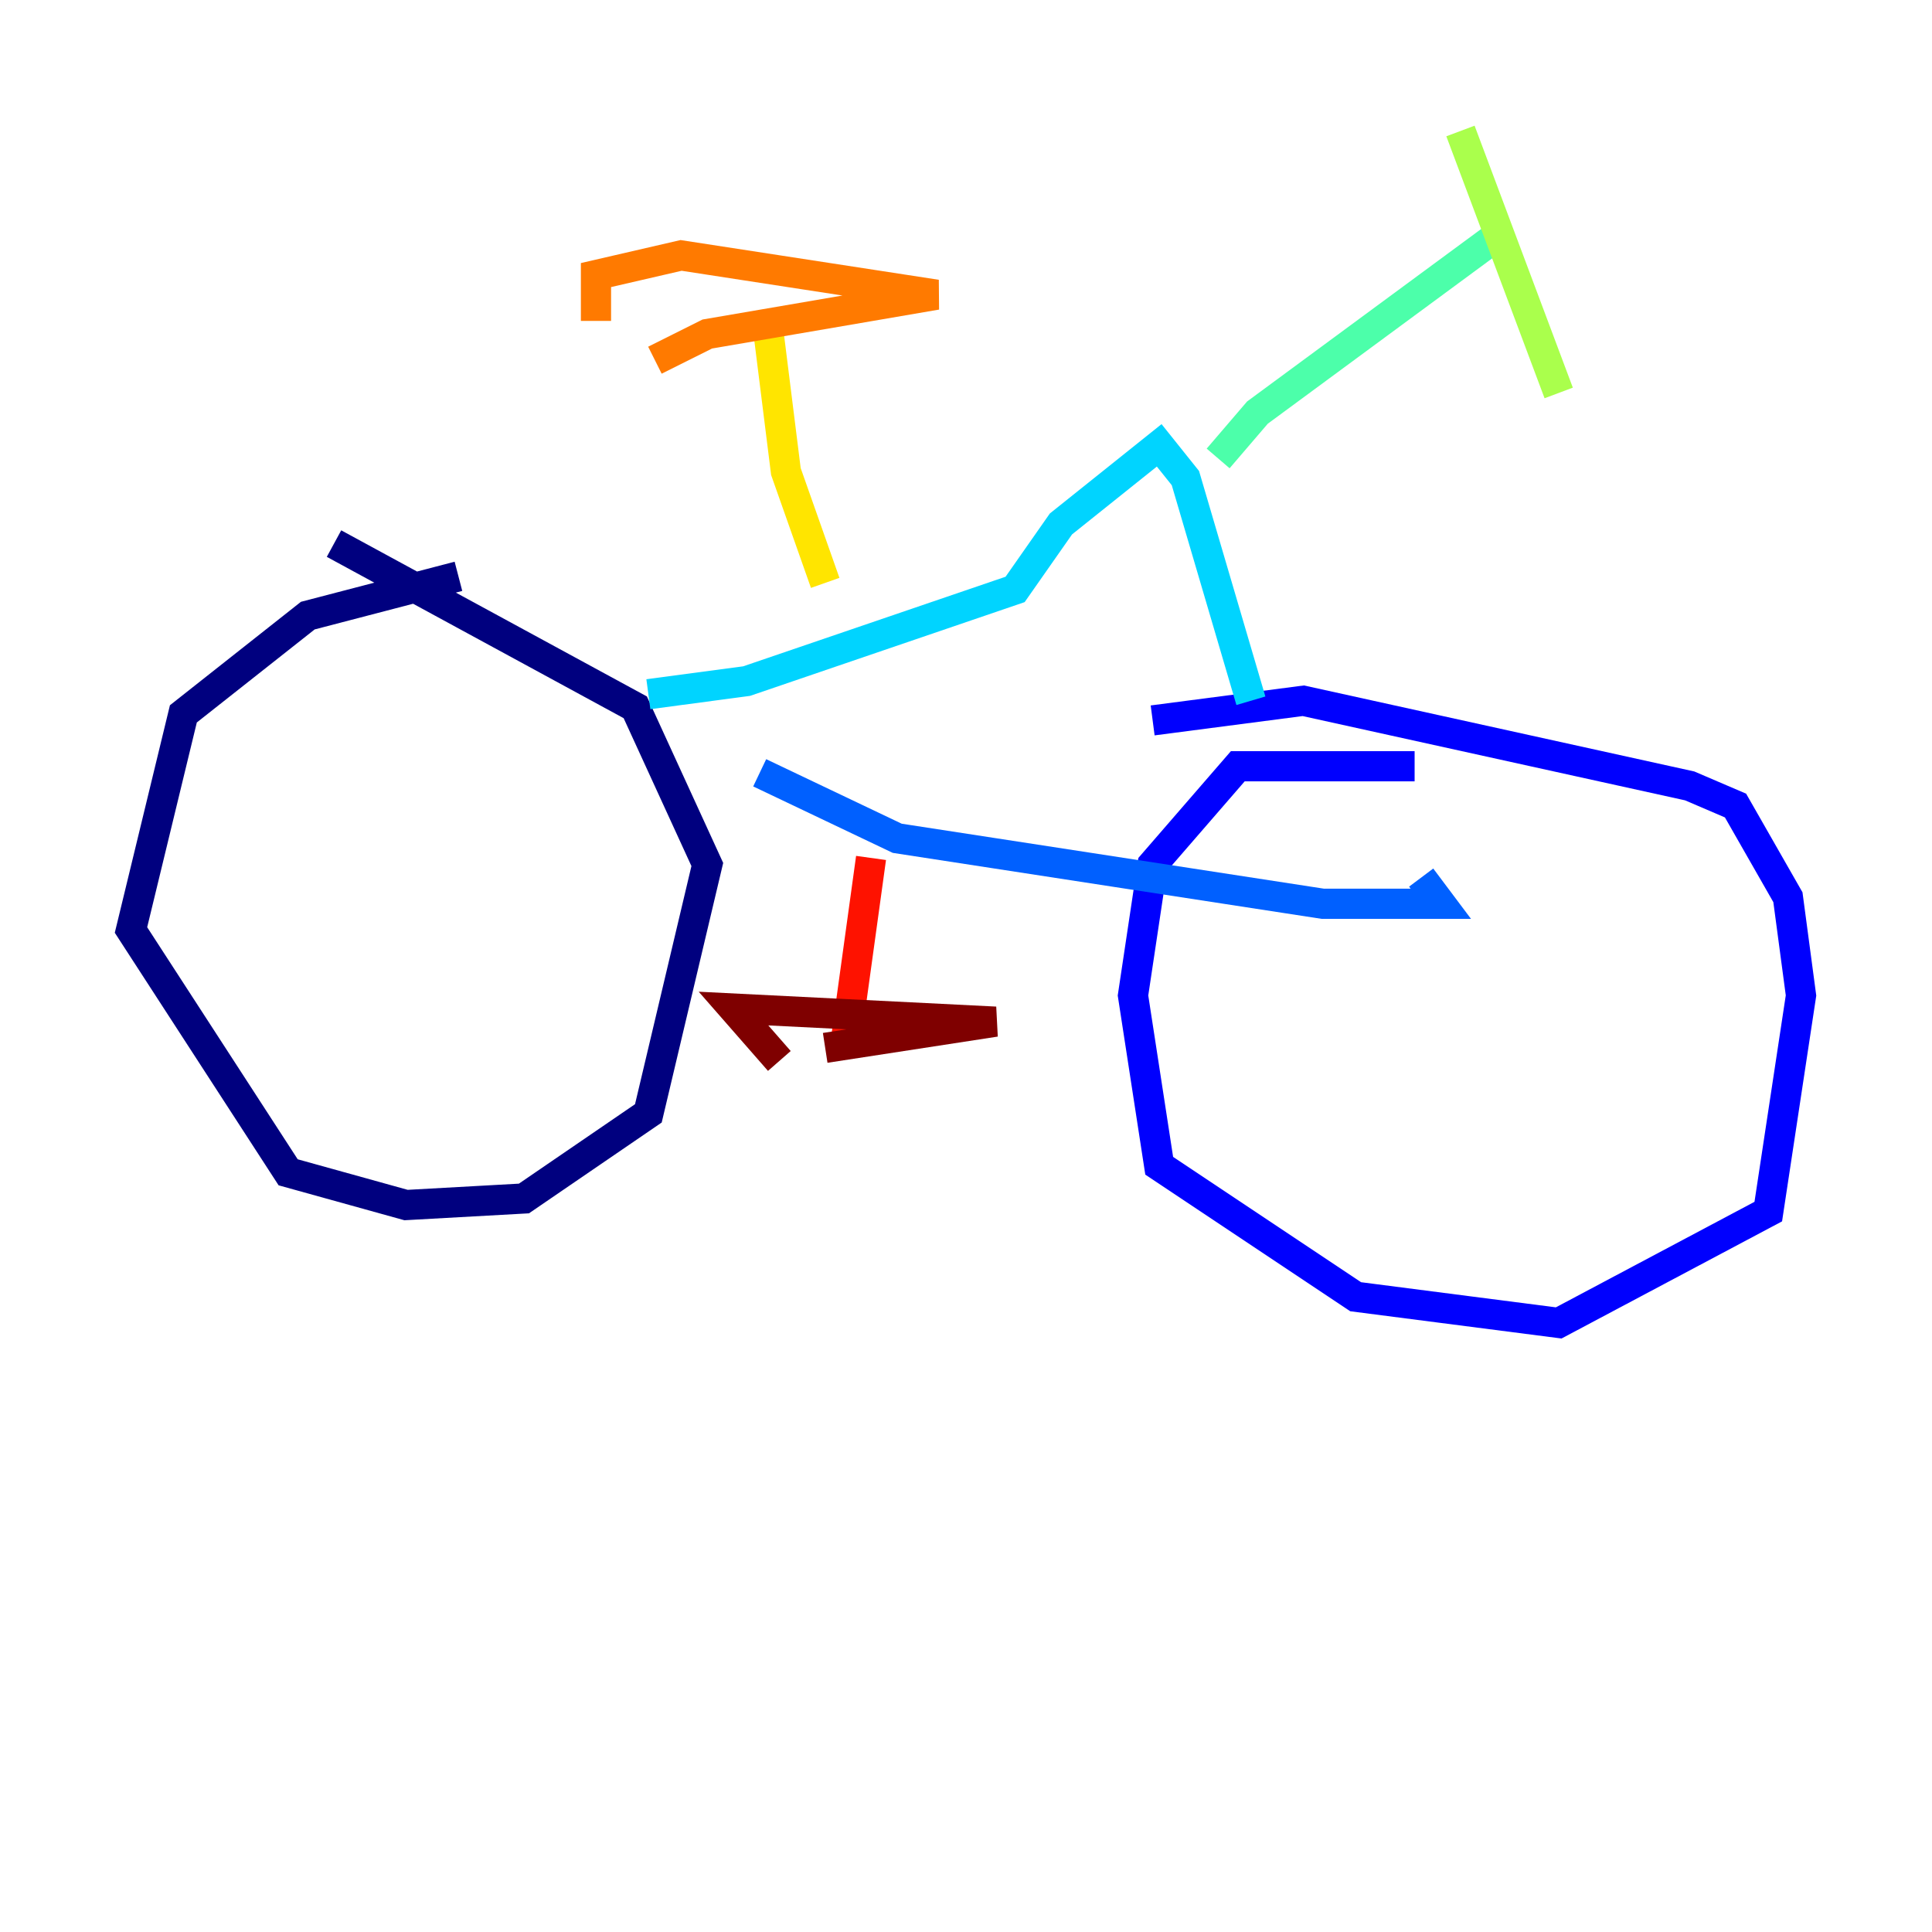 <?xml version="1.0" encoding="utf-8" ?>
<svg baseProfile="tiny" height="128" version="1.2" viewBox="0,0,128,128" width="128" xmlns="http://www.w3.org/2000/svg" xmlns:ev="http://www.w3.org/2001/xml-events" xmlns:xlink="http://www.w3.org/1999/xlink"><defs /><polyline fill="none" points="30.373,38.183 20.393,40.786 12.149,47.295 8.678,61.614 19.091,77.668 26.902,79.837 34.712,79.403 42.956,73.763 46.861,57.275 42.088,46.861 22.129,36.014" stroke="#00007f" stroke-width="2" /><polyline fill="none" points="93.722,50.766 82.007,50.766 76.366,57.275 75.064,65.953 76.8,77.234 89.817,85.912 103.268,87.647 117.153,80.271 119.322,65.953 118.454,59.444 114.983,53.37 111.946,52.068 86.346,46.427 76.366,47.729" stroke="#0000fe" stroke-width="2" /><polyline fill="none" points="50.332,51.2 59.444,55.539 87.647,59.878 95.458,59.878 94.156,58.142" stroke="#0060ff" stroke-width="2" /><polyline fill="none" points="42.956,45.993 49.464,45.125 67.254,39.051 70.291,34.712 76.8,29.505 78.536,31.675 82.875,46.427" stroke="#00d4ff" stroke-width="2" /><polyline fill="none" points="80.705,30.373 83.308,27.336 99.797,15.186" stroke="#4cffaa" stroke-width="2" /><polyline fill="none" points="96.759,8.678 103.268,26.034" stroke="#aaff4c" stroke-width="2" /><polyline fill="none" points="54.671,38.617 52.068,31.241 50.766,20.827" stroke="#ffe500" stroke-width="2" /><polyline fill="none" points="43.39,23.864 46.861,22.129 62.047,19.525 45.125,16.922 39.485,18.224 39.485,21.261" stroke="#ff7a00" stroke-width="2" /><polyline fill="none" points="57.709,56.841 55.973,69.424" stroke="#fe1200" stroke-width="2" /><polyline fill="none" points="54.671,69.424 65.953,67.688 48.597,66.82 51.634,70.291" stroke="#7f0000" stroke-width="2" /></svg>